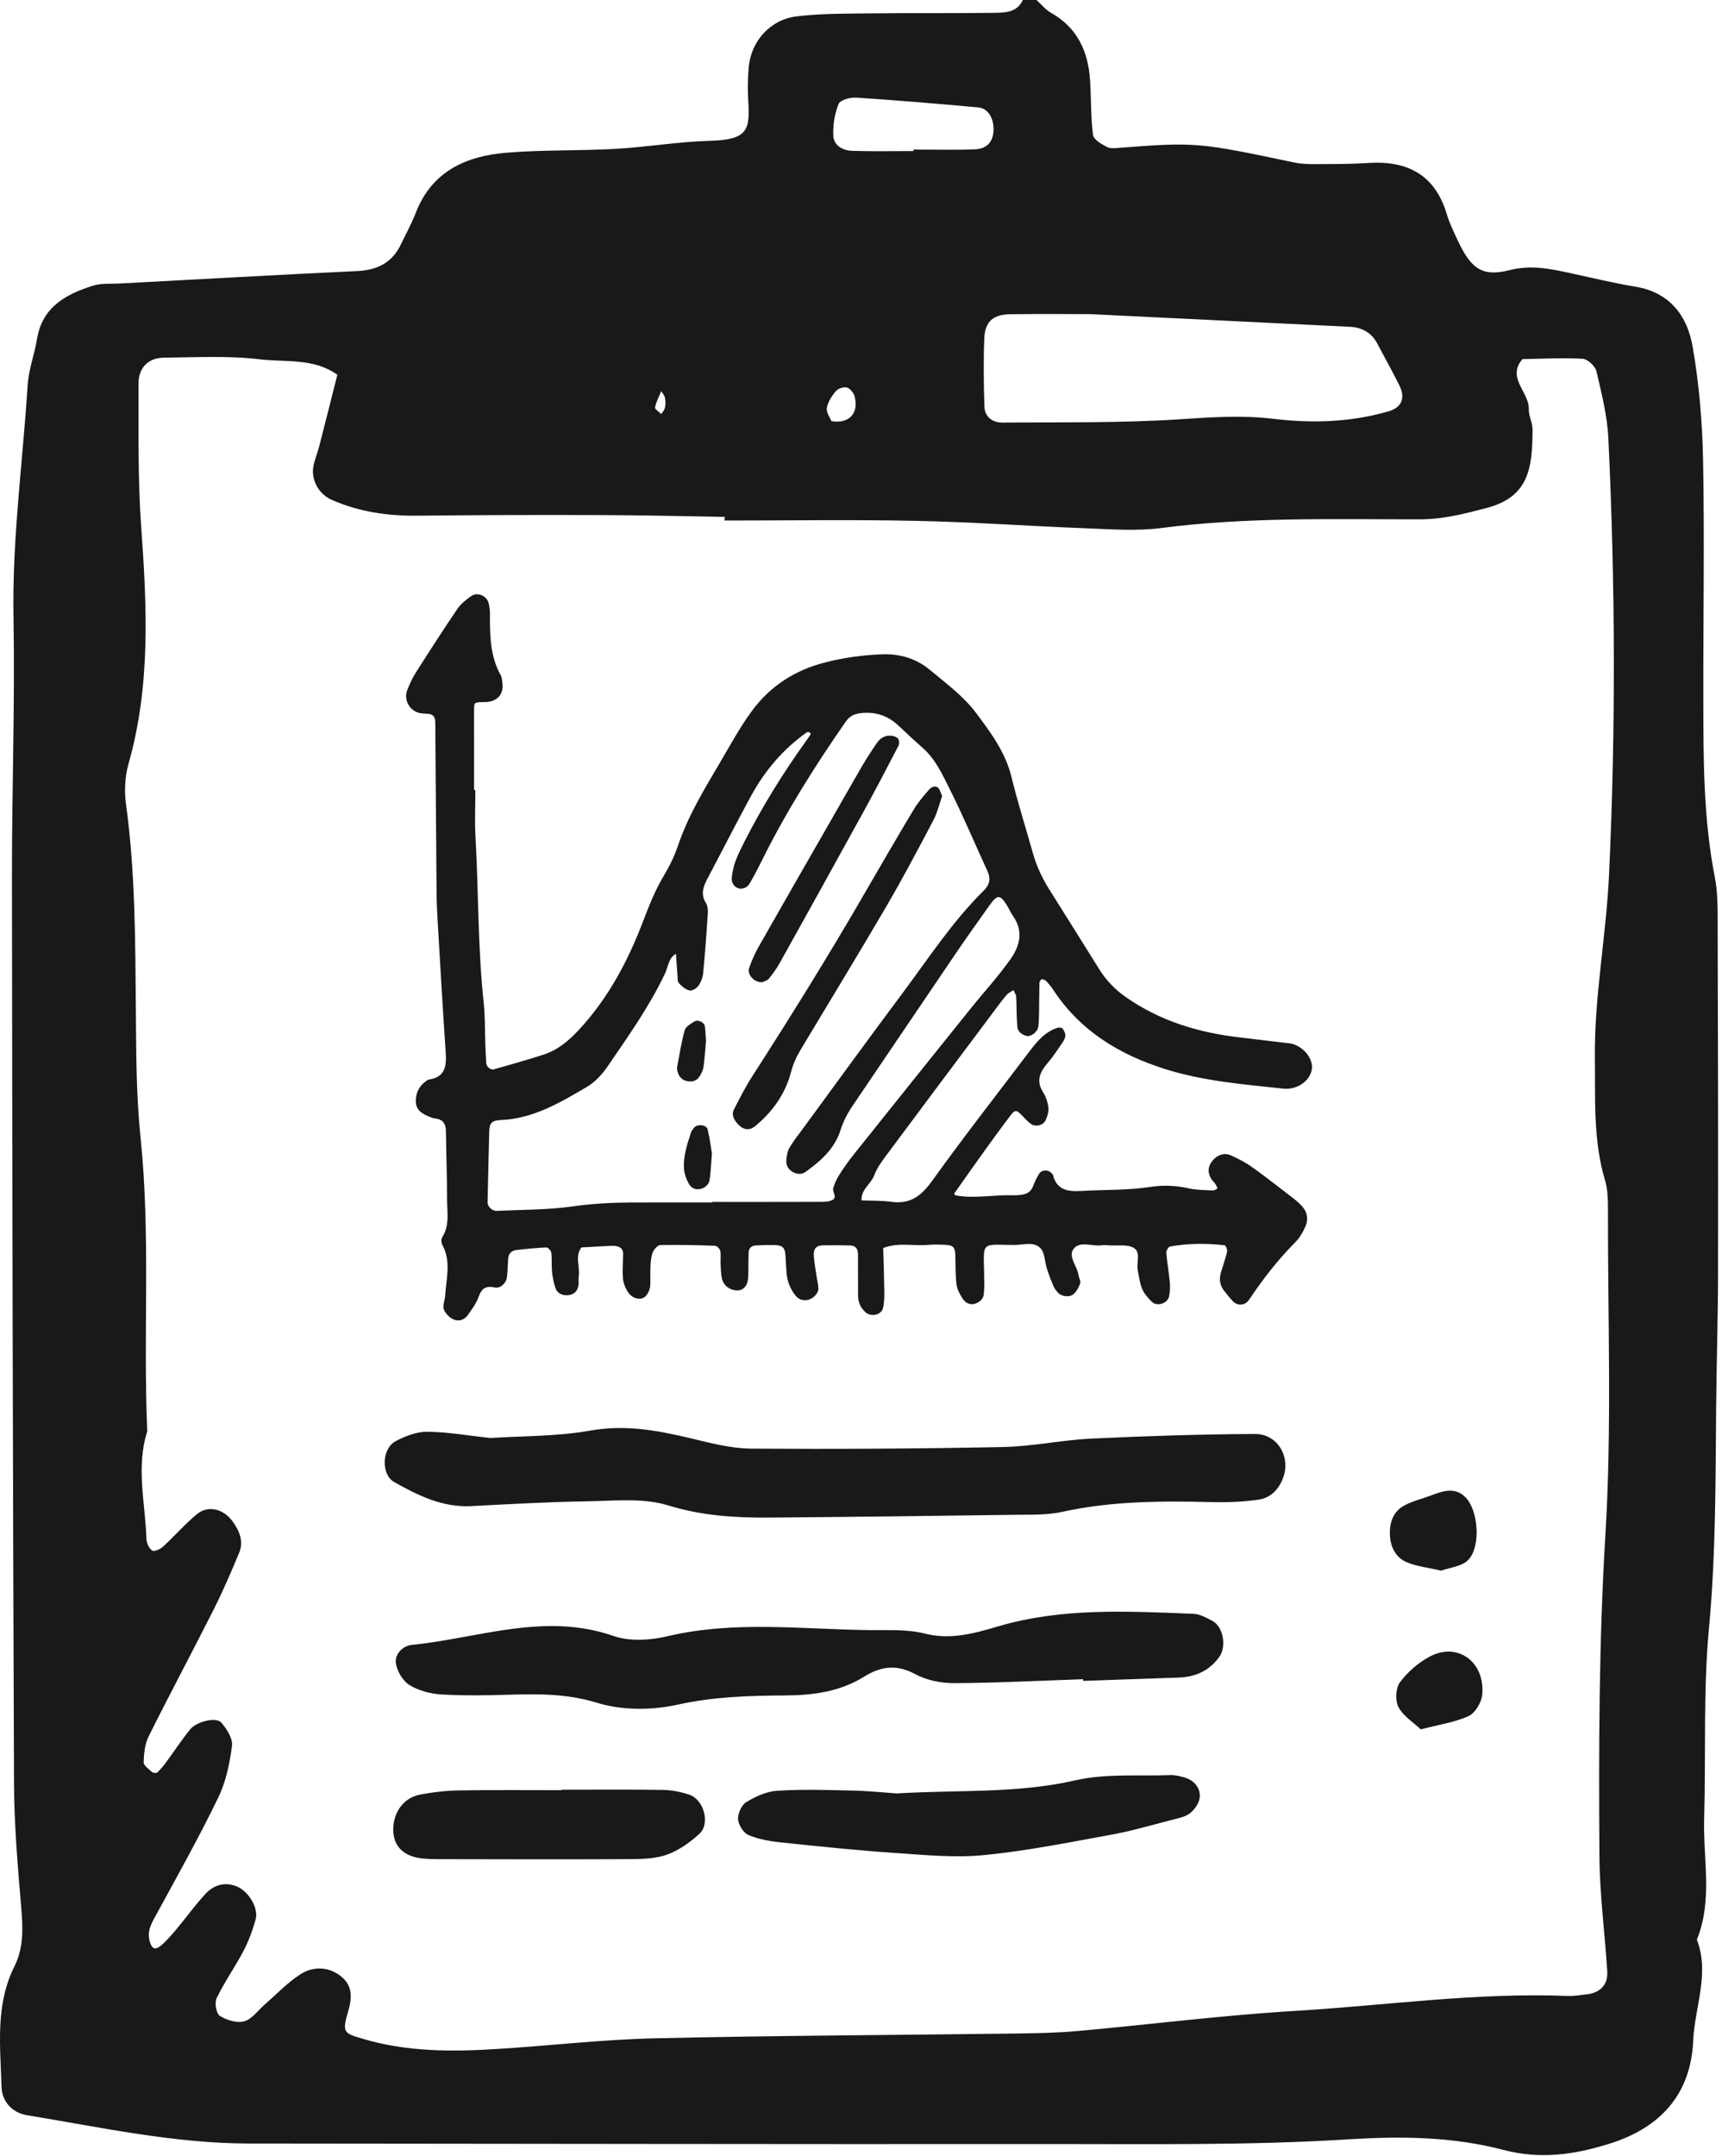 <?xml version="1.0" encoding="UTF-8" standalone="no"?>
<svg width="346px" height="433px" viewBox="0 0 346 433" version="1.1" xmlns="http://www.w3.org/2000/svg" xmlns:xlink="http://www.w3.org/1999/xlink" xmlns:sketch="http://www.bohemiancoding.com/sketch/ns">
    <!-- Generator: Sketch 3.3.3 (12072) - http://www.bohemiancoding.com/sketch -->
    <title>Clipboard</title>
    <desc>Created with Sketch.</desc>
    <defs></defs>
    <g id="Page-1" stroke="none" stroke-width="1" fill="none" fill-rule="evenodd" sketch:type="MSPage">
        <path d="M140.504,216.296 C140.901,215.716 141.245,215.017 141.351,214.329 C141.591,212.716 141.674,211.076 141.853,209.128 C141.798,208.354 141.767,207.268 141.639,206.191 C141.542,205.355 140.259,204.708 139.503,205.183 C138.765,205.643 137.777,206.216 137.577,206.929 C136.9,209.36 136.51,211.877 136.05,214.367 C135.985,214.701 136.098,215.089 136.198,215.433 C136.483,216.381 137.137,216.973 138.098,217.164 C139.055,217.354 139.946,217.111 140.504,216.296 L140.504,216.296 Z M139.438,226.536 C139.225,226.827 138.962,227.113 138.854,227.444 C138.07,229.845 137.238,232.263 137.443,234.826 C137.521,235.849 137.928,236.908 138.429,237.816 C138.877,238.629 139.811,239.054 140.761,238.806 C141.657,238.572 142.43,237.945 142.581,236.989 C142.804,235.566 142.845,234.116 143.046,231.69 C142.877,230.694 142.632,228.745 142.189,226.844 C141.96,225.871 140.046,225.717 139.438,226.536 L139.438,226.536 Z M153.237,197.264 C153.542,197.107 154.157,196.973 154.472,196.59 C155.277,195.606 156.04,194.558 156.659,193.448 C162.255,183.404 167.84,173.35 173.378,163.274 C175.841,158.8 178.204,154.274 180.555,149.744 C180.747,149.373 180.669,148.63 180.406,148.327 C180.107,147.978 179.473,147.807 178.968,147.768 C177.772,147.672 176.842,148.302 176.195,149.234 C175.159,150.733 174.159,152.265 173.239,153.841 C171.03,157.623 168.878,161.439 166.698,165.24 C161.977,173.477 157.237,181.701 152.549,189.958 C151.746,191.373 151.068,192.885 150.523,194.421 C150.05,195.768 151.644,197.481 153.237,197.264 L153.237,197.264 Z M160.812,210.942 C166.554,201.358 172.382,191.826 178.022,182.184 C181.349,176.495 184.432,170.659 187.508,164.83 C188.34,163.248 188.752,161.442 189.307,159.879 C188.946,159.119 188.84,158.485 188.468,158.206 C187.765,157.676 187.037,158.176 186.591,158.697 C185.526,159.937 184.44,161.193 183.603,162.587 C180.308,168.086 177.083,173.626 173.875,179.176 C166.635,191.709 158.996,203.994 151.165,216.166 C149.78,218.314 148.617,220.609 147.451,222.887 C146.918,223.935 147.487,225.174 148.723,226.222 C149.643,226.999 150.734,227.021 151.718,226.21 C155.201,223.341 157.768,219.773 158.914,215.423 C159.346,213.78 159.972,212.345 160.812,210.942 L160.812,210.942 Z M171.38,232.092 C170.354,233.378 169.417,234.745 168.537,236.137 C168.052,236.898 167.693,237.765 167.42,238.63 C167.175,239.416 168.358,240.485 167.215,241.051 C166.452,241.425 165.451,241.405 164.552,241.407 C157.41,241.432 150.26,241.42 143.114,241.42 L143.114,241.531 C137.618,241.531 132.12,241.509 126.623,241.539 C122.785,241.557 118.984,241.761 115.15,242.31 C110.097,243.029 104.932,242.974 99.811,243.212 C98.901,243.259 97.951,242.342 97.969,241.529 C98.069,236.77 98.173,232.013 98.305,227.256 C98.355,225.57 98.807,225.052 100.655,224.971 C107.15,224.693 112.526,221.474 117.884,218.343 C119.56,217.367 121.025,215.759 122.137,214.129 C126.257,208.087 130.519,202.122 133.658,195.462 C134.286,194.133 134.3,192.427 135.82,191.585 C135.919,193.018 136.011,194.454 136.129,195.887 C136.174,196.428 136.096,197.133 136.402,197.464 C136.981,198.099 137.741,198.755 138.537,198.945 C139.05,199.066 139.961,198.525 140.33,198.012 C140.837,197.309 141.194,196.377 141.277,195.507 C141.667,191.5 141.962,187.486 142.227,183.468 C142.271,182.765 142.187,181.923 141.831,181.352 C140.676,179.492 141.384,177.917 142.263,176.262 C145.182,170.765 147.983,165.207 150.973,159.751 C153.73,154.714 157.409,150.427 162.121,147.088 C162.232,147.007 162.48,147.036 162.623,147.103 C162.75,147.164 162.926,147.41 162.894,147.462 C162.611,147.93 162.29,148.378 161.969,148.822 C157.366,155.229 153.216,161.912 149.636,168.945 C148.971,170.251 148.309,171.566 147.793,172.933 C147.416,173.944 147.189,175.033 147.052,176.107 C146.934,177.043 147.224,177.918 148.202,178.364 C148.961,178.711 150.08,178.383 150.58,177.53 C151.415,176.113 152.19,174.659 152.914,173.186 C157.788,163.304 163.632,154.016 169.913,144.98 C170.764,143.757 171.714,143.371 173.062,143.232 C175.991,142.926 178.463,143.772 180.583,145.8 C182.17,147.319 183.802,148.797 185.44,150.261 C187.975,152.52 189.363,155.576 190.823,158.489 C193.533,163.878 195.864,169.458 198.396,174.937 C199.106,176.476 198.878,177.687 197.665,178.882 C191.364,185.085 186.567,192.495 181.31,199.532 C174.621,208.48 168.06,217.523 161.453,226.528 C160.477,227.856 159.434,229.15 158.613,230.572 C158.181,231.32 158.039,232.299 157.994,233.186 C157.946,234.141 158.456,234.939 159.322,235.423 C160.192,235.91 161.119,235.926 161.916,235.354 C164.924,233.186 167.694,230.719 168.856,227.084 C169.427,225.298 170.215,223.729 171.247,222.209 C178.136,212.057 184.991,201.882 191.887,191.735 C194.152,188.401 196.487,185.118 198.826,181.839 C200.387,179.651 200.949,179.654 202.258,181.751 C202.745,182.527 203.114,183.377 203.633,184.127 C205.717,187.154 204.835,190.119 203.023,192.684 C200.6,196.117 197.723,199.226 195.087,202.513 C187.169,212.36 179.266,222.219 171.38,232.092 L171.38,232.092 Z M178.228,231.864 C185.557,222.015 192.919,212.193 200.278,202.369 C200.938,201.488 201.586,200.596 202.321,199.777 C202.667,199.395 203.197,199.175 203.643,198.881 C203.83,199.324 204.155,199.759 204.181,200.209 C204.292,202.22 204.231,204.243 204.414,206.247 C204.504,207.192 205.288,207.836 206.246,208.069 C207.153,208.291 208.492,207.265 208.622,206.224 C208.738,205.319 208.763,204.399 208.776,203.486 C208.813,201.469 208.796,199.451 208.851,197.436 C208.859,197.168 209.165,196.691 209.337,196.69 C209.657,196.686 210.052,196.89 210.284,197.133 C210.785,197.663 211.243,198.243 211.646,198.851 C217.05,207.053 224.867,211.809 234.042,214.711 C241.793,217.164 249.828,217.799 257.829,218.661 C260.637,218.962 263.248,217.111 263.589,214.753 C263.89,212.656 261.961,210.244 259.479,209.621 C259.302,209.577 259.116,209.567 258.933,209.547 C255.666,209.155 252.4,208.758 249.132,208.38 C240.827,207.417 233.03,205.086 226.105,200.199 C223.953,198.684 222.234,196.867 220.859,194.661 C217.564,189.376 214.258,184.099 210.939,178.83 C209.465,176.495 208.286,174.038 207.539,171.367 C206.112,166.259 204.484,161.201 203.231,156.051 C202.02,151.071 199.012,147.068 196.099,143.174 C193.619,139.86 190.111,137.269 186.873,134.58 C184.124,132.296 180.883,131.287 177.184,131.427 C173.312,131.573 169.496,132.104 165.803,133.051 C159.81,134.586 154.786,137.724 151.015,142.886 C148.617,146.166 146.713,149.699 144.669,153.164 C141.51,158.522 138.267,163.84 136.25,169.795 C135.55,171.866 134.578,173.883 133.457,175.759 C131.751,178.61 130.51,181.632 129.341,184.724 C126.278,192.834 122.291,200.413 116.324,206.843 C114.282,209.042 112.068,210.91 109.213,211.837 C105.91,212.908 102.561,213.829 99.222,214.791 C98.593,214.973 97.756,214.291 97.708,213.573 C97.615,212.295 97.569,211.013 97.519,209.731 C97.415,206.984 97.486,204.217 97.195,201.49 C96,190.364 96.159,179.173 95.539,168.02 C95.367,164.914 95.514,161.788 95.514,158.671 L95.254,158.671 C95.254,153.354 95.256,148.038 95.252,142.721 C95.251,141.038 95.234,141.041 97.438,141.02 C99.856,140.992 101.259,139.474 100.955,137.211 C100.883,136.668 100.86,136.066 100.604,135.607 C98.439,131.752 98.436,127.537 98.444,123.309 C98.446,122.586 98.353,121.848 98.18,121.148 C97.811,119.659 95.909,118.847 94.662,119.733 C93.636,120.463 92.578,121.299 91.887,122.321 C89.007,126.563 86.229,130.88 83.481,135.21 C82.799,136.282 82.284,137.479 81.814,138.667 C81.136,140.401 82.127,142.489 83.927,143.111 C84.599,143.345 85.364,143.322 86.085,143.384 C86.947,143.461 87.391,143.965 87.437,144.771 C87.495,145.868 87.469,146.97 87.478,148.067 C87.556,158.52 87.627,168.971 87.72,179.421 C87.737,181.254 87.819,183.088 87.93,184.916 C88.448,193.691 88.946,202.465 89.547,211.231 C89.739,214.008 89.562,216.359 86.133,216.848 C85.963,216.871 85.807,217.011 85.655,217.116 C84.177,218.138 83.486,219.616 83.555,221.348 C83.621,223.069 84.963,223.792 86.378,224.342 C86.719,224.477 87.073,224.625 87.427,224.659 C89.004,224.822 89.585,225.722 89.6,227.242 C89.653,231.828 89.828,236.41 89.833,240.993 C89.835,243.517 90.369,246.131 88.862,248.501 C88.622,248.876 88.66,249.647 88.887,250.064 C90.702,253.405 89.646,256.877 89.438,260.305 C89.391,261.025 89.112,261.737 89.092,262.455 C89.064,263.476 90.374,264.889 91.537,265.155 C92.534,265.384 93.402,264.954 93.947,264.204 C94.799,263.024 95.696,261.8 96.184,260.449 C96.804,258.732 97.632,258.221 99.459,258.609 C100.541,258.843 101.699,257.694 101.827,256.718 C101.995,255.451 102.028,254.166 102.101,252.887 C102.162,251.813 102.75,251.195 103.779,251.075 C105.77,250.85 107.764,250.637 109.764,250.561 C110.103,250.548 110.722,251.213 110.774,251.62 C110.926,252.882 110.793,254.18 110.918,255.451 C111.025,256.526 111.249,257.61 111.579,258.639 C111.942,259.771 112.95,260.276 114.191,260.148 C115.39,260.029 116.166,259.23 116.249,257.987 C116.287,257.44 116.193,256.877 116.281,256.341 C116.588,254.423 115.447,252.369 116.823,250.556 C118.814,250.445 120.803,250.328 122.795,250.233 C123.158,250.213 123.533,250.237 123.889,250.311 C124.663,250.471 125.203,250.913 125.2,251.759 C125.195,253.409 125.047,255.065 125.155,256.703 C125.213,257.57 125.554,258.484 125.997,259.243 C126.556,260.21 127.433,260.936 128.671,260.857 C129.73,260.787 130.629,259.48 130.672,257.964 C130.71,256.68 130.627,255.394 130.708,254.114 C130.764,253.208 130.85,252.25 131.206,251.438 C131.461,250.859 132.179,250.086 132.699,250.078 C136.359,250.013 140.019,250.096 143.679,250.227 C144.057,250.24 144.646,250.845 144.72,251.251 C144.884,252.138 144.75,253.076 144.788,253.991 C144.834,254.904 144.871,255.826 145.038,256.723 C145.313,258.206 146.694,259.23 148.223,259.192 C149.445,259.162 150.282,258.138 150.34,256.498 C150.401,254.848 150.36,253.2 150.419,251.552 C150.454,250.71 151.008,250.217 151.817,250.165 C153.095,250.084 154.381,250.058 155.66,250.083 C157.16,250.112 157.693,250.594 157.806,251.966 C157.912,253.243 157.935,254.527 158.052,255.805 C158.206,257.488 158.843,259.007 159.907,260.307 C160.528,261.063 161.421,261.297 162.391,261.077 C163.434,260.843 164.479,259.72 164.441,258.785 C164.413,258.065 164.223,257.352 164.12,256.639 C163.91,255.197 163.632,253.758 163.523,252.31 C163.41,250.847 163.994,250.169 165.298,250.139 C167.13,250.099 168.965,250.116 170.795,250.162 C171.876,250.192 172.389,250.771 172.396,251.911 C172.41,254.661 172.391,257.411 172.407,260.162 C172.415,261.5 172.856,262.652 173.896,263.572 C175.058,264.601 177.143,264.13 177.446,262.652 C177.666,261.598 177.697,260.488 177.682,259.405 C177.646,256.498 177.542,253.591 177.462,250.685 C180.456,249.485 183.595,250.328 186.654,250.038 C187.743,249.935 188.852,250.002 189.95,250.038 C191.47,250.093 191.901,250.533 191.949,251.977 C192.012,253.991 191.944,256.023 192.194,258.012 C192.325,259.033 192.906,260.059 193.493,260.943 C194.006,261.717 194.925,262.164 195.891,261.864 C196.789,261.585 197.567,260.944 197.673,259.961 C197.809,258.695 197.766,257.408 197.746,256.129 C197.627,249.207 196.99,250.023 203.84,250.064 C205.619,250.074 207.752,249.3 209.076,250.725 C209.949,251.665 209.905,253.428 210.345,254.799 C210.737,256.016 211.194,257.216 211.697,258.389 C211.905,258.876 212.276,259.311 212.64,259.706 C213.275,260.4 214.882,260.643 215.676,259.961 C216.307,259.419 216.759,258.565 217.047,257.762 C217.204,257.334 216.792,256.725 216.722,256.189 C216.486,254.382 214.639,252.502 215.62,250.989 C216.833,249.123 219.357,250.397 221.288,250.132 C221.83,250.061 222.39,250.109 222.939,250.145 C224.562,250.248 226.452,249.897 227.743,250.615 C229.315,251.492 228.287,253.635 228.615,255.191 C228.875,256.438 229.009,257.747 229.5,258.901 C229.914,259.867 230.678,260.729 231.444,261.479 C232.508,262.521 234.664,261.786 234.926,260.319 C235.081,259.43 235.143,258.497 235.057,257.598 C234.868,255.598 234.507,253.61 234.343,251.608 C234.31,251.203 234.782,250.423 235.114,250.366 C238.743,249.737 242.402,249.702 246.056,250.132 C246.286,250.16 246.653,251.011 246.567,251.388 C246.238,252.806 245.734,254.185 245.319,255.586 C244.93,256.893 245.078,258.131 245.931,259.228 C246.496,259.95 247.063,260.674 247.692,261.336 C248.677,262.369 250.159,262.276 250.983,261.05 C253.752,256.935 256.755,253.03 260.273,249.51 C261.148,248.631 261.812,247.45 262.315,246.297 C262.945,244.855 262.662,243.407 261.562,242.218 C261.069,241.683 260.511,241.195 259.935,240.75 C257.177,238.63 254.448,236.471 251.62,234.449 C250.295,233.501 248.814,232.734 247.321,232.071 C245.921,231.449 244.454,232.01 243.477,233.334 C242.612,234.502 242.655,235.713 243.454,236.899 C243.658,237.204 243.954,237.444 244.156,237.747 C244.356,238.043 244.49,238.384 244.654,238.71 C244.338,238.852 244.015,239.133 243.704,239.113 C242.066,239.024 240.385,239.041 238.8,238.682 C236.246,238.099 233.665,238.013 231.148,238.402 C226.594,239.108 222.014,238.945 217.445,239.208 C214.669,239.365 212.341,239.16 211.553,235.931 C211.513,235.779 211.293,235.683 211.172,235.548 C210.591,234.887 209.264,234.972 208.788,235.769 C208.325,236.549 207.898,237.366 207.591,238.217 C207.161,239.434 206.248,239.875 205.091,240.007 C204.545,240.068 203.992,240.105 203.445,240.085 C199.629,239.967 195.812,240.805 191.992,240.098 C191.883,240.075 191.706,239.774 191.738,239.729 C193.839,236.737 195.947,233.75 198.083,230.782 C199.579,228.699 201.095,226.63 202.639,224.578 C204.074,222.667 204.085,222.689 205.981,224.707 C206.352,225.103 206.764,225.475 207.206,225.785 C208.066,226.385 209.59,226.069 210.072,225.065 C210.444,224.279 210.745,223.324 210.653,222.492 C210.535,221.428 210.173,220.299 209.597,219.401 C208.119,217.087 208.953,215.312 210.52,213.497 C211.593,212.252 212.494,210.856 213.428,209.494 C213.729,209.054 214.038,208.519 214.06,208.015 C214.08,207.54 213.802,206.99 213.496,206.596 C213.342,206.398 212.797,206.347 212.494,206.444 C209.9,207.268 208.286,209.285 206.729,211.341 C200.198,219.955 193.548,228.485 187.235,237.26 C185.087,240.25 182.85,241.918 179.104,241.399 C177.135,241.124 175.113,241.192 173.115,241.106 C172.958,238.935 174.99,237.856 175.66,236.059 C176.223,234.548 177.252,233.18 178.228,231.864 L178.228,231.864 Z" id="Fill-5" fill="#1A1918" sketch:type="MSShapeGroup"></path>
        <path d="M287.367,332.694 C285.043,333.9 282.875,335.805 281.299,337.888 C280.434,339.042 280.304,341.572 280.986,342.88 C281.949,344.699 283.983,345.954 285.466,347.359 C289.085,346.413 292.269,345.97 295.079,344.691 C296.403,344.09 297.674,341.946 297.825,340.402 C298.422,333.843 292.931,329.794 287.367,332.694 L287.367,332.694 Z M282.55,313.747 C284.54,314.624 286.822,314.836 289.568,315.485 C291.209,314.872 293.775,314.665 295.059,313.276 C297.585,310.559 297.041,303.378 294.478,300.763 C292.163,298.407 289.507,299.666 286.985,300.576 C285.299,301.185 283.5,301.612 281.981,302.501 C279.869,303.732 279.183,305.917 279.268,308.277 C279.362,310.656 280.389,312.793 282.55,313.747 L282.55,313.747 Z M138.463,360.465 C136.79,359.913 134.971,359.548 133.212,359.519 C126.413,359.414 119.619,359.479 112.828,359.479 L112.828,359.576 C106.033,359.576 99.238,359.511 92.444,359.617 C89.743,359.665 87.014,359.954 84.362,360.474 C81.108,361.099 79.049,363.983 79.017,367.398 C78.98,370.846 81.108,372.946 85.024,373.308 C85.925,373.397 86.835,373.429 87.737,373.429 C100.424,373.446 113.108,373.494 125.796,373.429 C128.497,373.413 131.356,373.421 133.862,372.577 C136.299,371.748 138.602,370.103 140.535,368.328 C142.777,366.29 141.408,361.42 138.463,360.465 L138.463,360.465 Z M237.886,356.989 C237.009,356.757 236.091,356.514 235.202,356.546 C228.821,356.79 222.242,356.185 216.126,357.59 C204.376,360.283 192.529,359.479 180.206,360.226 C177.526,360.047 174.346,359.718 171.162,359.649 C166.142,359.531 161.114,359.373 156.122,359.694 C153.994,359.832 151.773,360.864 149.904,362.001 C148.974,362.565 148.227,364.312 148.308,365.453 C148.389,366.586 149.401,368.166 150.4,368.588 C152.431,369.437 154.717,369.839 156.935,370.071 C164.631,370.875 172.327,371.679 180.044,372.203 C185.949,372.601 191.944,373.19 197.788,372.609 C206.378,371.764 214.887,370.046 223.399,368.495 C227.416,367.768 231.36,366.602 235.32,365.575 C236.632,365.23 238.13,364.986 239.129,364.186 C240.092,363.418 241.046,362.001 241.079,360.843 C241.136,358.942 239.828,357.525 237.886,356.989 L237.886,356.989 Z M243.597,325.57 C242.407,324.944 241.107,324.197 239.828,324.148 C226.624,323.637 213.368,322.877 200.461,326.699 C195.603,328.133 190.961,329.42 185.754,328.108 C182.314,327.239 178.574,327.459 174.963,327.426 C161.317,327.296 147.642,325.448 134.053,328.669 C130.621,329.473 126.486,329.725 123.249,328.596 C109.416,323.787 96.209,329.042 82.769,330.391 C80.909,330.574 79.252,332.247 79.553,334.148 C79.809,335.744 80.97,337.673 82.315,338.485 C84.167,339.606 86.547,340.228 88.74,340.349 C93.288,340.613 97.87,340.54 102.423,340.398 C108.336,340.219 114.01,340.203 119.948,342.019 C124.947,343.562 130.966,343.546 136.132,342.404 C143.386,340.796 150.579,340.581 157.865,340.548 C163.437,340.516 168.81,339.769 173.627,336.775 C176.986,334.684 180.142,334.245 183.874,336.26 C186.169,337.498 189.093,338.083 191.729,338.075 C200.363,338.03 208.994,337.584 217.624,337.287 C217.628,337.393 217.632,337.515 217.636,337.624 C224.029,337.401 230.414,337.186 236.806,336.958 C240.173,336.832 242.971,335.634 245.002,332.787 C246.468,330.728 245.814,326.732 243.597,325.57 L243.597,325.57 Z M252.146,288.03 C241.184,288.079 230.231,288.441 219.281,288.956 C213.38,289.237 207.511,290.528 201.606,290.65 C184.698,290.987 167.779,291.085 150.867,290.971 C146.854,290.938 142.789,289.846 138.833,288.908 C132.156,287.307 125.638,286.097 118.603,287.348 C111.898,288.546 104.949,288.416 98.54,288.835 C93.995,288.351 89.913,287.612 85.836,287.584 C83.7,287.567 81.389,288.457 79.459,289.501 C76.661,291.02 76.576,296.202 79.204,297.684 C84,300.385 88.898,302.81 94.665,302.517 C102.427,302.128 110.184,301.669 117.953,301.555 C123.396,301.47 129.187,300.816 134.231,302.367 C140.986,304.455 147.65,304.865 154.494,304.824 C170.947,304.69 187.403,304.495 203.86,304.264 C207.056,304.215 210.342,304.353 213.425,303.671 C223.355,301.49 233.374,301.461 243.442,301.709 C246.623,301.79 249.843,301.669 252.983,301.202 C255.342,300.848 256.987,299.094 257.828,296.811 C259.371,292.583 256.683,288.006 252.146,288.03 L252.146,288.03 Z M323.298,175.781 C322.725,188.067 320.313,200.247 320.459,212.626 C320.556,220.855 320.097,229.087 322.51,237.129 C323.013,238.847 323.087,240.739 323.087,242.551 C323.03,264.491 323.899,286.487 322.567,308.358 C321.267,329.843 321.222,351.287 321.369,372.759 C321.417,380.5 322.465,388.233 322.944,395.966 C323.111,398.606 321.568,400.239 318.98,400.56 C317.616,400.734 316.235,400.954 314.883,400.905 C296.545,400.182 278.395,402.826 260.155,403.914 C245.599,404.783 231.092,406.64 216.556,407.947 C212.462,408.317 208.336,408.398 204.226,408.451 C179.987,408.772 155.753,408.857 131.522,409.418 C121.04,409.657 110.578,410.888 100.099,411.546 C90.949,412.127 81.835,412.179 72.904,409.515 C69.066,408.382 68.689,408.284 69.968,403.947 C70.865,400.921 70.74,398.529 68.173,396.705 C65.703,394.959 62.787,395.004 60.391,396.535 C57.763,398.216 55.558,400.576 53.17,402.639 C51.818,403.813 50.632,405.567 49.076,405.998 C47.622,406.412 45.555,405.77 44.182,404.918 C43.455,404.463 43.073,402.278 43.524,401.352 C45.108,398.086 47.24,395.081 48.926,391.86 C49.97,389.862 50.774,387.693 51.367,385.516 C51.992,383.226 49.925,379.83 47.504,378.876 C45.124,377.938 42.923,378.636 41.286,380.399 C39.122,382.738 37.257,385.374 35.19,387.811 C31.904,391.653 30.918,392.136 30.235,390.39 C29.273,387.929 30.593,386.081 31.677,384.07 C35.82,376.447 40.08,368.881 43.845,361.075 C45.401,357.887 46.148,354.203 46.615,350.661 C46.806,349.199 45.563,347.278 44.466,345.999 C43.455,344.837 39.52,345.755 38.236,347.335 C36.514,349.439 35.016,351.742 33.395,353.939 C32.855,354.674 32.282,355.385 31.624,356.006 C31.425,356.177 30.747,356.124 30.524,355.913 C29.874,355.324 28.846,354.597 28.862,353.951 C28.927,352.205 29.098,350.3 29.862,348.781 C34.146,340.195 38.675,331.731 42.992,323.166 C44.844,319.498 46.456,315.713 48.04,311.924 C49.007,309.58 48.105,307.452 46.7,305.535 C44.885,303.058 41.778,302.29 39.576,304.126 C37.148,306.132 35.06,308.553 32.729,310.689 C32.189,311.193 30.95,311.7 30.572,311.436 C29.943,311.002 29.451,309.946 29.423,309.129 C29.196,301.916 27.291,294.683 29.589,287.486 C28.733,267.866 30.284,248.2 28.249,228.584 C27.352,219.965 27.368,211.237 27.295,202.554 C27.173,188.851 27.193,175.156 25.317,161.522 C24.955,158.878 25.098,155.97 25.825,153.415 C30.284,137.722 29.533,121.83 28.371,105.832 C27.681,96.28 27.859,86.65 27.831,77.057 C27.823,73.836 29.821,71.866 32.928,71.842 C39.317,71.785 45.782,71.416 52.106,72.163 C57.349,72.788 63.047,71.866 67.783,75.278 C66.569,80.083 65.366,84.883 64.128,89.688 C63.791,91.004 63.242,92.283 62.978,93.615 C62.45,96.28 63.99,99.208 66.573,100.361 C72.08,102.81 77.896,103.647 83.911,103.582 C96.261,103.44 108.612,103.415 120.959,103.456 C129.175,103.48 137.391,103.692 145.611,103.826 C145.611,104.065 145.607,104.313 145.603,104.553 C158.405,104.553 171.219,104.35 184.016,104.618 C195.425,104.849 206.809,105.682 218.217,106.112 C223.241,106.307 228.342,106.705 233.293,106.063 C250.595,103.809 267.969,104.329 285.332,104.313 C289.962,104.305 294.259,103.204 298.71,102.03 C307.137,99.829 307.938,94.123 307.929,86.211 C307.929,84.871 307.133,83.515 307.178,82.178 C307.296,78.742 302.65,75.92 305.907,72.13 C309.94,72.065 313.985,71.834 318.002,72.065 C319.001,72.122 320.532,73.536 320.772,74.579 C321.807,78.998 322.944,83.498 323.164,88.011 C324.565,117.253 324.666,146.535 323.298,175.781 L323.298,175.781 Z M132.863,78.58 C133.086,78.933 133.387,79.258 133.529,79.648 C133.671,80.034 133.671,80.481 133.724,80.903 C133.671,81.317 133.671,81.76 133.529,82.146 C133.387,82.515 133.086,82.824 132.863,83.169 C132.42,82.714 131.543,82.178 131.616,81.829 C131.843,80.708 132.42,79.648 132.863,78.58 L132.863,78.58 Z M167.986,78.523 C168.428,78.003 169.606,77.646 170.224,77.857 C170.886,78.084 171.572,79.006 171.751,79.746 C172.518,83.007 170.695,85.151 167.052,84.595 C166.788,83.896 165.983,82.832 166.142,81.931 C166.353,80.716 167.153,79.494 167.986,78.523 L167.986,78.523 Z M168.506,20.867 C168.826,20.071 170.865,19.527 172.072,19.613 C180.243,20.145 188.398,20.835 196.546,21.574 C198.722,21.769 199.921,24.141 199.571,26.801 C199.271,29.047 197.74,29.924 195.855,29.998 C191.765,30.152 187.659,30.042 183.561,30.042 L183.561,30.339 C179.459,30.339 175.365,30.424 171.263,30.302 C169.371,30.237 167.523,29.283 167.433,27.244 C167.344,25.116 167.701,22.825 168.506,20.867 L168.506,20.867 Z M202.979,63.118 C208.912,63.033 214.834,63.094 219.042,63.094 C237.59,63.995 254.412,64.808 271.235,65.64 C273.671,65.762 275.568,66.806 276.746,69.023 C278.224,71.846 279.804,74.62 281.205,77.471 C282.468,80.05 281.551,81.882 278.955,82.637 C271.377,84.83 263.571,85.046 255.903,84.132 C249.478,83.356 243.284,83.811 236.908,84.225 C225.105,84.989 213.234,84.782 201.395,84.875 C199.441,84.883 197.861,83.762 197.796,81.634 C197.662,77.089 197.585,72.537 197.772,67.992 C197.91,64.588 199.523,63.167 202.979,63.118 L202.979,63.118 Z M344.555,176.188 C342.256,164.434 342.264,152.562 342.248,140.687 C342.212,124.689 342.496,108.691 342.204,92.697 C342.065,84.973 341.42,77.167 340.088,69.568 C339.023,63.463 335.518,58.72 328.618,57.587 C324.13,56.839 319.691,55.763 315.236,54.796 C311.272,53.948 307.556,53.184 303.238,54.277 C297.658,55.698 295.432,53.785 292.784,48.046 C292.021,46.397 291.209,44.736 290.693,42.994 C288.349,35.143 282.85,32.252 275.052,32.731 C272.319,32.897 269.569,32.954 266.832,32.954 C264.562,32.946 262.21,33.096 260.017,32.633 C240.908,28.609 240.173,28.515 225.101,29.677 C224.204,29.742 223.131,29.9 222.409,29.518 C221.312,28.946 219.732,28.028 219.614,27.098 C219.155,23.491 219.261,19.816 219.025,16.172 C218.664,10.385 216.515,5.593 211.203,2.587 C210.086,1.958 209.237,0.869 208.259,0 L205.517,0 C204.343,2.555 201.902,2.546 199.705,2.579 C191.481,2.693 183.257,2.587 175.032,2.685 C170.008,2.75 164.952,2.685 159.985,3.302 C154.725,3.948 150.908,8.33 150.445,13.447 C150.241,15.718 150.209,18.024 150.347,20.295 C150.713,26.143 150.201,28.068 142.724,28.28 C136.356,28.45 130.028,29.539 123.66,29.9 C116.357,30.318 109.018,30.071 101.736,30.676 C93.577,31.342 86.713,34.453 83.5,42.848 C82.688,44.968 81.555,46.974 80.572,49.041 C78.826,52.749 75.841,54.244 71.812,54.443 C55.891,55.194 39.983,56.096 24.066,56.945 C22.242,57.046 20.309,56.856 18.624,57.396 C13.25,59.114 8.523,61.636 7.451,68.02 C6.935,71.164 5.749,74.234 5.554,77.386 C4.571,92.868 2.435,108.257 2.711,123.852 C3.016,141.219 2.39,158.59 2.402,175.952 C2.463,236.743 2.581,297.534 2.817,358.325 C2.849,366.529 3.556,374.733 4.246,382.913 C4.604,387.092 4.815,391.141 2.898,394.971 C-0.989,402.737 0.075,411.022 0.311,419.193 C0.388,422.093 2.451,424.364 5.375,424.851 C20.216,427.288 34.942,430.533 50.091,430.549 C103.572,430.582 157.052,430.703 210.529,430.651 C230.637,430.634 250.794,430.963 270.837,429.712 C281.486,429.046 291.834,429.152 301.975,431.808 C309.485,433.778 316.284,432.811 323.399,430.582 C333.744,427.336 339.75,420.574 340.218,409.836 C340.518,403.098 343.576,396.429 340.953,389.598 C344.173,381.646 342.175,373.373 342.415,365.238 C342.784,352.456 342.204,339.59 343.394,326.886 C344.754,312.281 344.697,297.709 344.819,283.092 C344.892,273.958 345.197,264.811 345.205,255.673 C345.246,232.365 345.197,209.061 345.128,185.756 C345.12,182.56 345.164,179.299 344.555,176.188 Z" id="Fill-42" fill="#1A1918" sketch:type="MSShapeGroup"></path>
    </g>
</svg>
